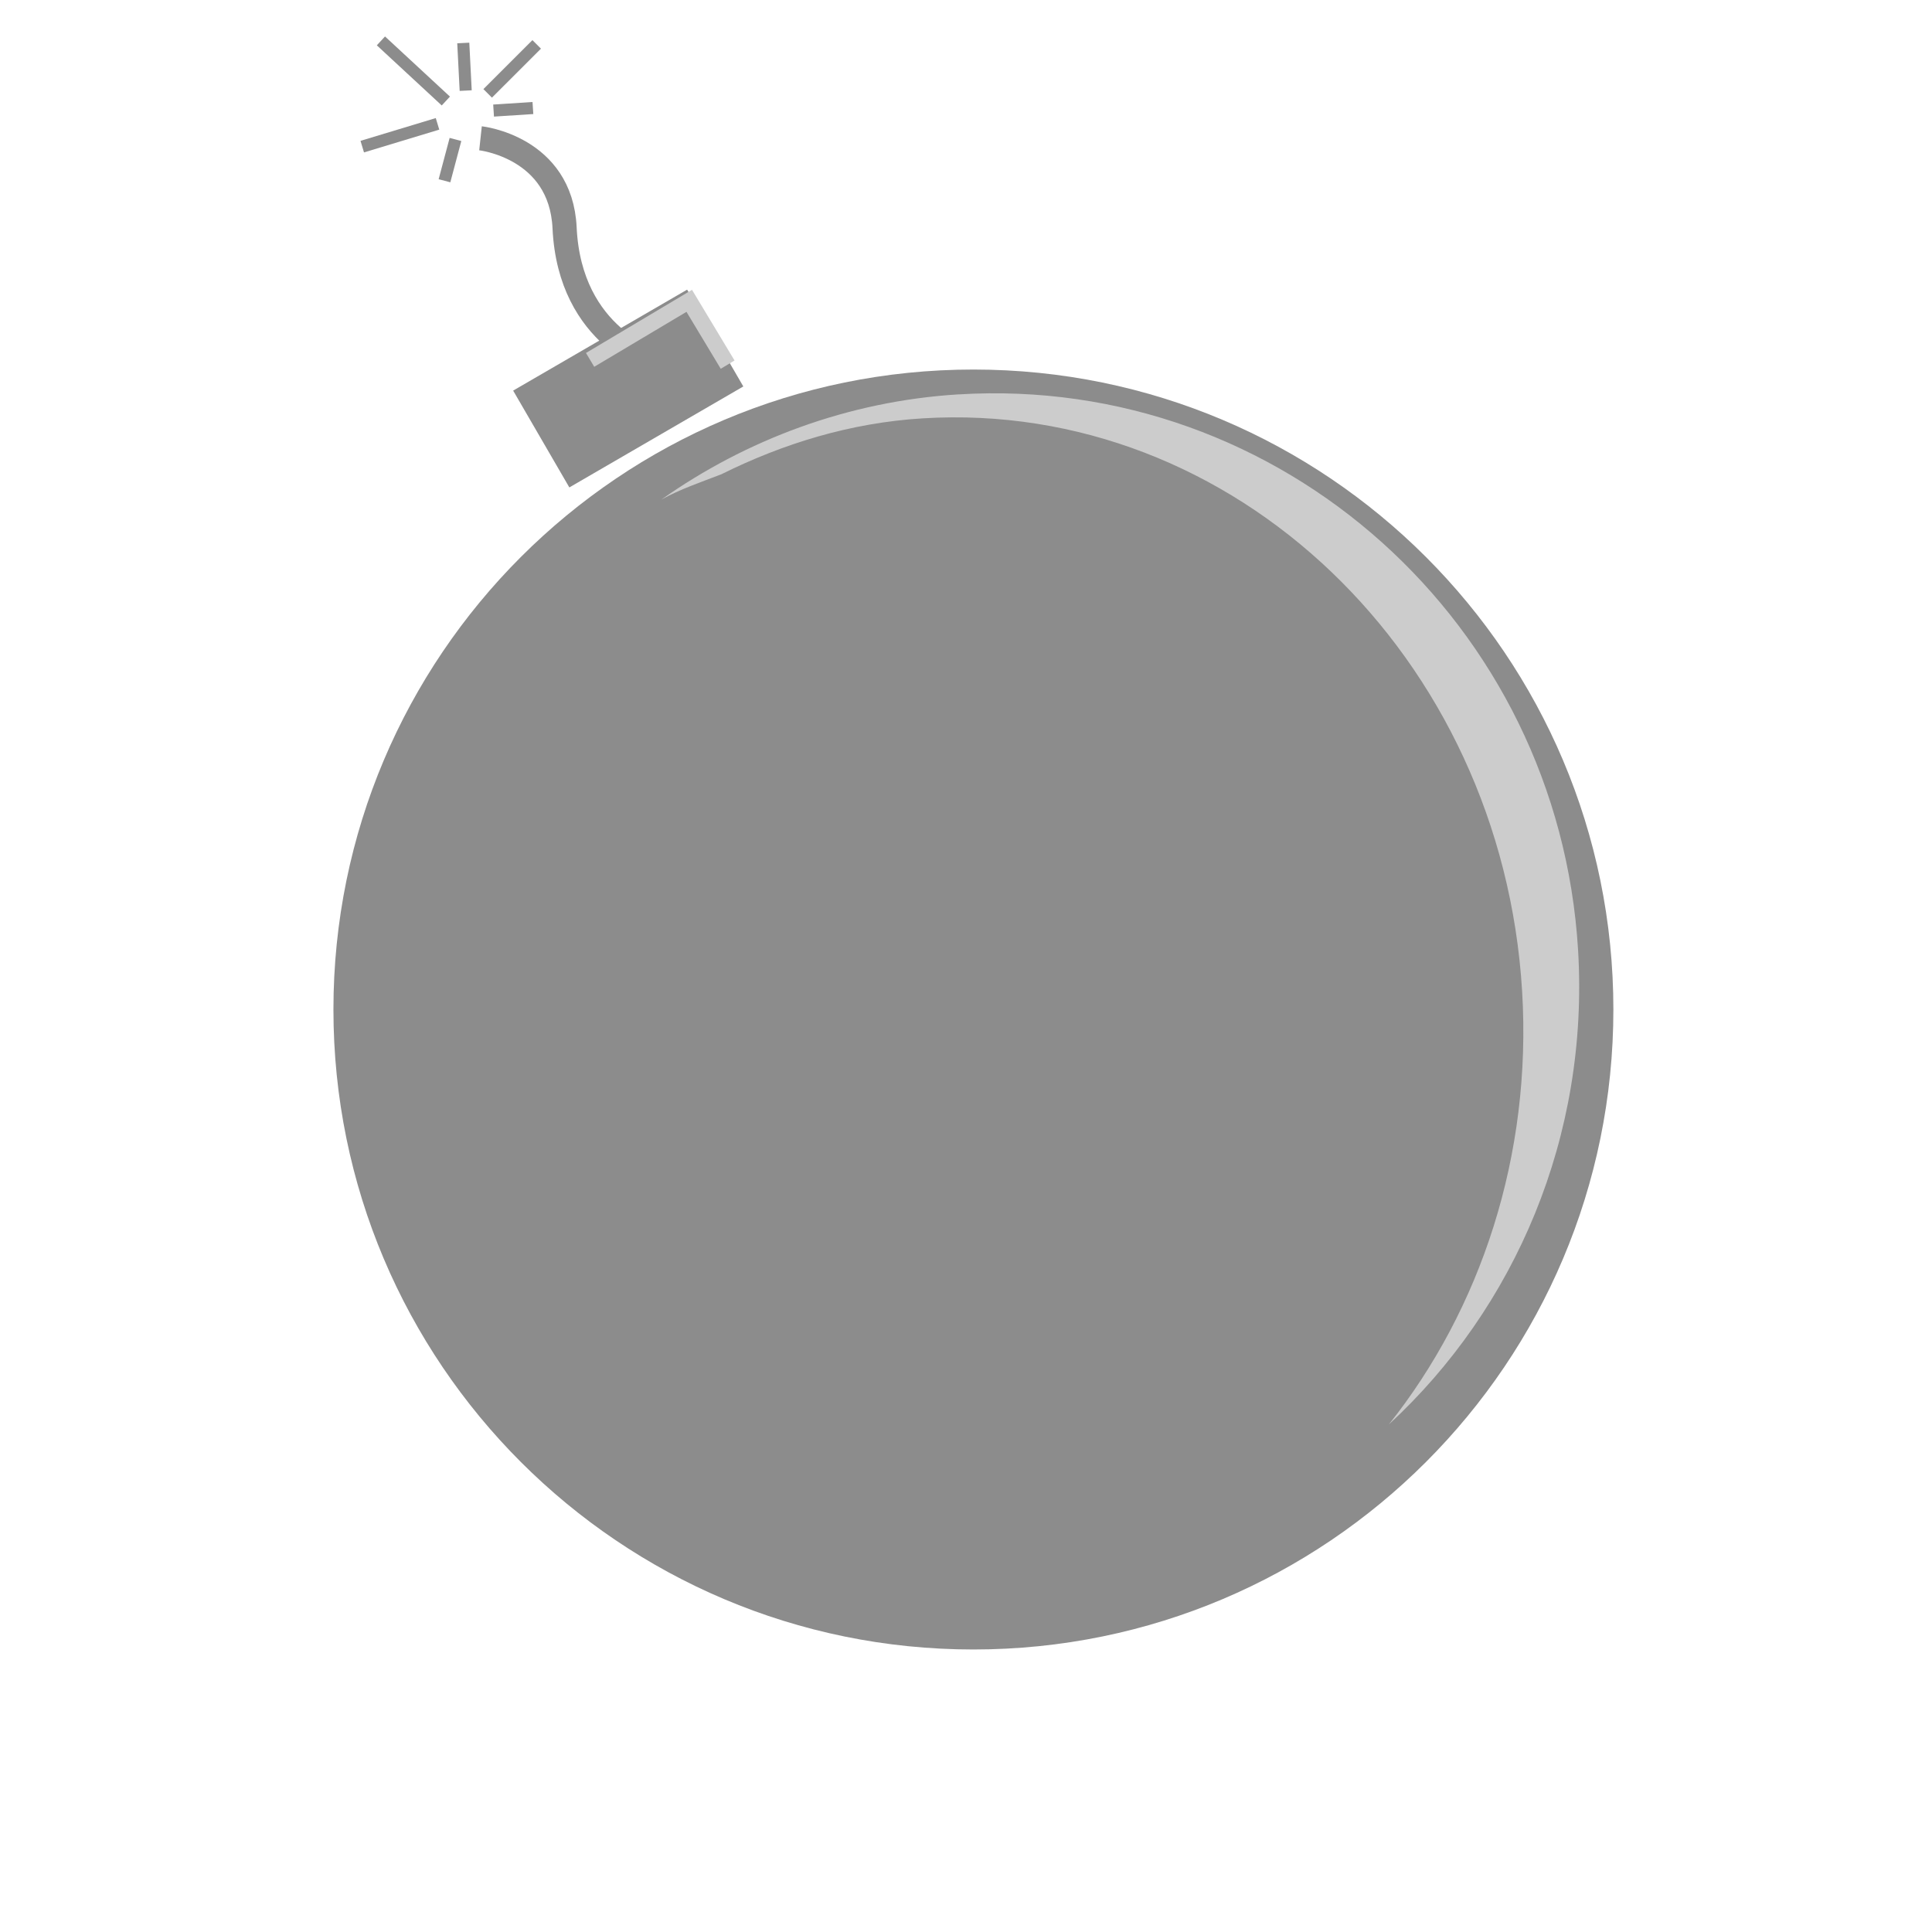 <?xml version="1.0" encoding="UTF-8" standalone="no"?>
<!-- Created with Inkscape (http://www.inkscape.org/) -->

<svg
   xmlns:dc="http://purl.org/dc/elements/1.1/"
   xmlns:cc="http://creativecommons.org/ns#"
   xmlns:rdf="http://www.w3.org/1999/02/22-rdf-syntax-ns#"
   xmlns:svg="http://www.w3.org/2000/svg"
   xmlns="http://www.w3.org/2000/svg"
   xmlns:sodipodi="http://sodipodi.sourceforge.net/DTD/sodipodi-0.dtd"
   xmlns:inkscape="http://www.inkscape.org/namespaces/inkscape"
   width="48"
   height="48"
   id="svg3381"
   version="1.1"
   inkscape:version="0.48.5 r10040"
   sodipodi:docname="edit-bomb.svg">
  <defs
     id="defs3383" />
  <sodipodi:namedview
     id="base"
     pagecolor="#ffffff"
     bordercolor="#666666"
     borderopacity="1.0"
     inkscape:pageopacity="0.0"
     inkscape:pageshadow="2"
     inkscape:zoom="44.556278"
     inkscape:cx="14.053056"
     inkscape:cy="37.971361"
     inkscape:document-units="px"
     inkscape:current-layer="layer1"
     showgrid="false"
     fit-margin-top="0"
     fit-margin-left="0"
     fit-margin-right="0"
     fit-margin-bottom="0"
     inkscape:window-width="1280"
     inkscape:window-height="670"
     inkscape:window-x="-2"
     inkscape:window-y="-3"
     inkscape:window-maximized="1">
    <sodipodi:guide
       position="9,39"
       orientation="30,0"
       id="guide3264" />
    <sodipodi:guide
       position="9,9"
       orientation="0,30"
       id="guide3266" />
    <sodipodi:guide
       position="39,34.588"
       orientation="-30,0"
       id="guide3268" />
    <sodipodi:guide
       position="39,39"
       orientation="0,-30"
       id="guide3270" />
    <sodipodi:guide
       position="9,20"
       orientation="11,0"
       id="guide3276" />
    <sodipodi:guide
       position="24,39"
       orientation="15,0"
       id="guide3311" />
    <sodipodi:guide
       position="11.694,23.997"
       orientation="0,15"
       id="guide3313" />
    <sodipodi:guide
       position="39,39"
       orientation="0,-15"
       id="guide3317" />
  </sodipodi:namedview>
  <g
     inkscape:label="Capa 1"
     inkscape:groupmode="layer"
     id="layer1"
     transform="translate(-364.571,-499.791)">
    <path
       sodipodi:type="arc"
       style="fill:#8c8c8c;fill-opacity:1;stroke:none"
       id="path3235"
       sodipodi:cx="24.000011"
       sodipodi:cy="23.99999"
       sodipodi:rx="15"
       sodipodi:ry="15"
       d="m 39,24 c 0,8.284 -6.716,15 -15,15 -8.284,0 -15,-6.716 -15,-15 0,-8.284 6.716,-15 15,-15 8.284,0 15,6.716 15,15 z"
       transform="matrix(1.06,0,0,1.06,363.315,499.432)" />
    <path
       style="fill:#cccccc;fill-opacity:1;stroke:none"
       d="m 388.384,509.589 c -2.746,0.169 -5.28,1.13 -7.383,2.615 0.47,-0.261 0.985,-0.434 1.49,-0.629 1.533,-0.762 3.207,-1.28 4.999,-1.39 7.725,-0.476 14.396,5.902 14.898,14.236 0.246,4.084 -1.03,7.892 -3.311,10.76 3.139,-2.896 4.979,-7.161 4.701,-11.786 -0.488,-8.112 -7.378,-14.299 -15.394,-13.805 z"
       id="path4005"
       inkscape:connector-curvature="0" />
    <rect
       style="fill:#8c8c8c;fill-opacity:1;fill-rule:evenodd;stroke:none"
       id="rect4010"
       width="4.997"
       height="2.781"
       x="70.599"
       y="629.984"
       transform="matrix(0.865,-0.502,0.502,0.865,0,0)" />
    <path
       style="fill:none;stroke:#8c8c8c;stroke-width:0.6;stroke-linecap:butt;stroke-linejoin:miter;stroke-miterlimit:4;stroke-opacity:1;stroke-dasharray:none"
       d="m 16.313,9 c 0,0 -2.158,-0.594 -2.286,-3.339 -0.094,-2.01 -2.089,-2.225 -2.089,-2.225"
       id="path4012"
       inkscape:connector-curvature="0"
       transform="translate(364.571,499.791)"
       sodipodi:nodetypes="csc" />
    <path
       style="fill:none;stroke:#8c8c8c;stroke-width:0.3;stroke-linecap:butt;stroke-linejoin:miter;stroke-miterlimit:4;stroke-opacity:1;stroke-dasharray:none"
       d="m 376.141,502.042 -0.06,-1.183"
       id="path4014"
       inkscape:connector-curvature="0" />
    <path
       style="fill:none;stroke:#8c8c8c;stroke-width:0.3;stroke-linecap:butt;stroke-linejoin:miter;stroke-miterlimit:4;stroke-opacity:1;stroke-dasharray:none"
       d="m 375.648,502.301 -1.613,-1.494"
       id="path4016"
       inkscape:connector-curvature="0" />
    <path
       style="fill:none;stroke:#8c8c8c;stroke-width:0.3;stroke-linecap:butt;stroke-linejoin:miter;stroke-opacity:1;stroke-miterlimit:4;stroke-dasharray:none"
       d="M 10.87,3.077 9,3.643"
       id="path4018"
       inkscape:connector-curvature="0"
       transform="translate(364.571,499.791)" />
    <path
       style="fill:none;stroke:#8c8c8c;stroke-width:0.3;stroke-linecap:butt;stroke-linejoin:miter;stroke-miterlimit:4;stroke-opacity:1;stroke-dasharray:none"
       d="m 375.887,503.256 -0.273,1.026"
       id="path4020"
       inkscape:connector-curvature="0" />
    <path
       style="fill:none;stroke:#8c8c8c;stroke-width:0.3;stroke-linecap:butt;stroke-linejoin:miter;stroke-miterlimit:4;stroke-opacity:1;stroke-dasharray:none"
       d="m 376.834,502.538 0.977,-0.063"
       id="path4022"
       inkscape:connector-curvature="0"
       sodipodi:nodetypes="cc" />
    <path
       style="fill:none;stroke:#8c8c8c;stroke-width:0.3;stroke-linecap:butt;stroke-linejoin:miter;stroke-miterlimit:4;stroke-opacity:1;stroke-dasharray:none"
       d="m 376.687,502.111 1.218,-1.217"
       id="path4024"
       inkscape:connector-curvature="0" />
    <path
       style="fill:none;stroke:#cccccc;stroke-width:0.4;stroke-linecap:butt;stroke-linejoin:miter;stroke-miterlimit:4;stroke-opacity:1;stroke-dasharray:none"
       d="m 382.649,508.85 -0.954,-1.585 -2.463,1.467"
       id="path4026"
       inkscape:connector-curvature="0" />
  </g>
</svg>

